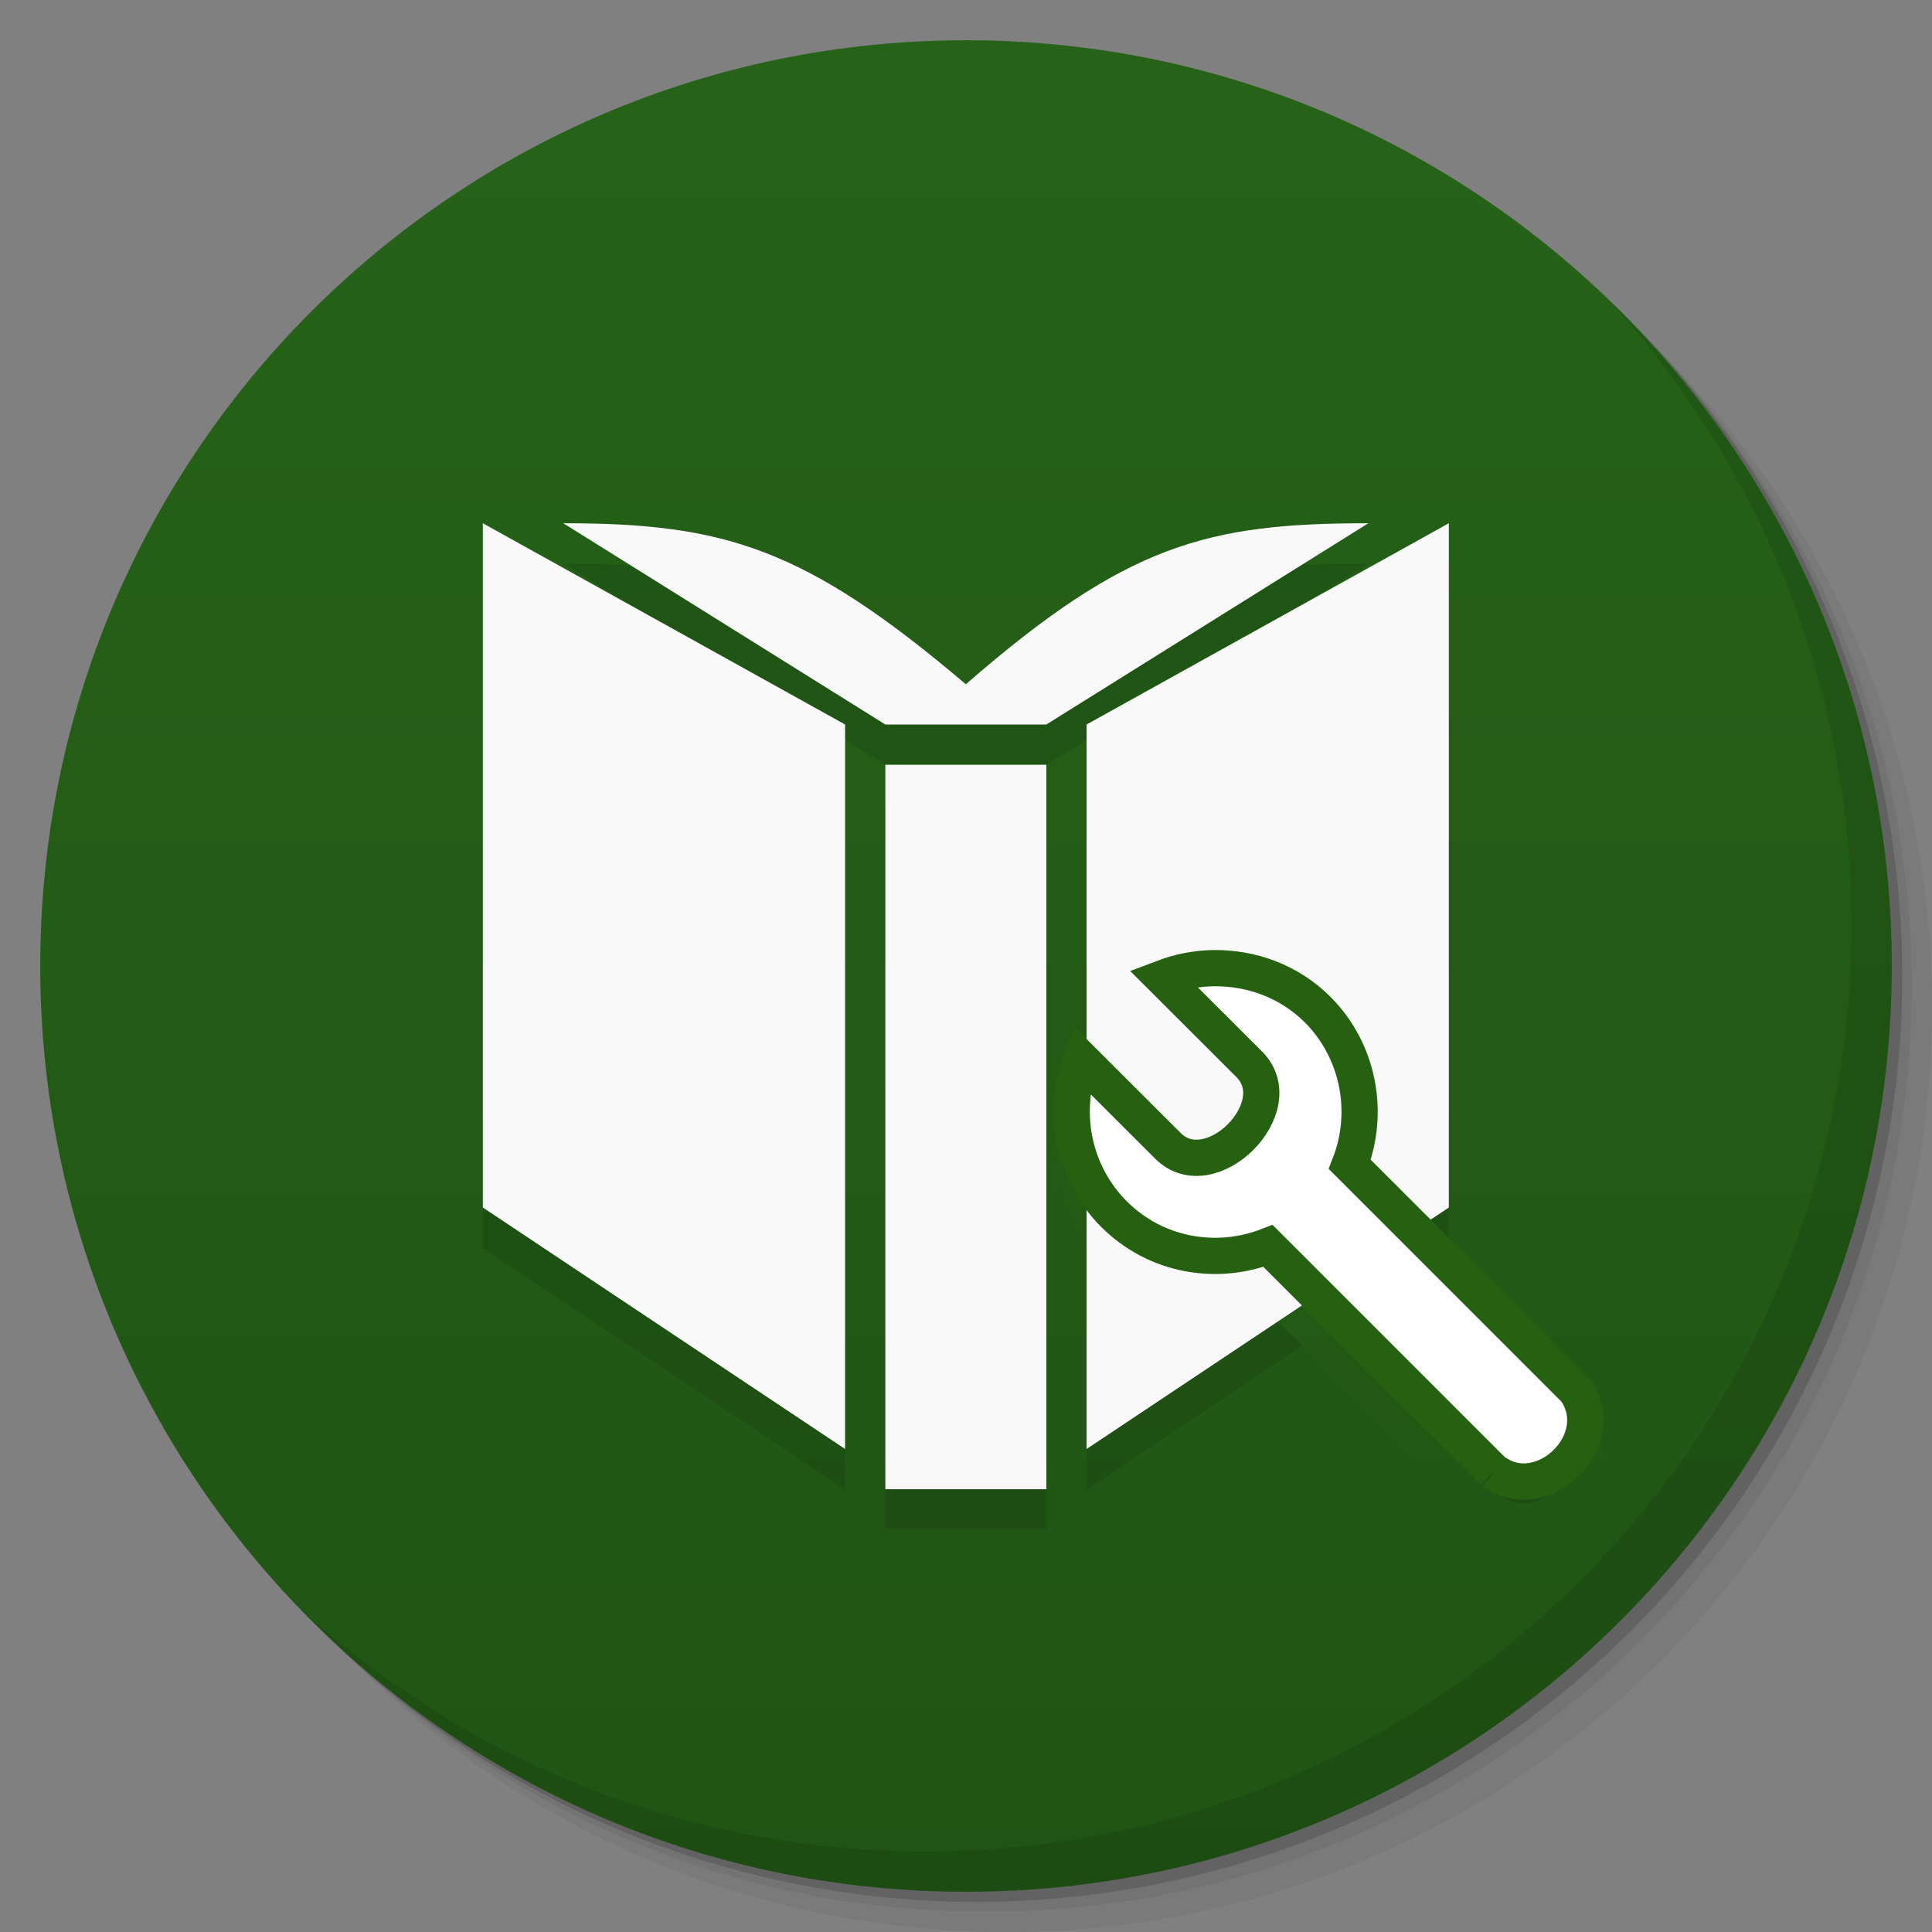 <svg viewBox="0 0 48 48"><rect x="0" y="0" width="48" height="48" fill="#808080" stroke="none"/><defs><linearGradient id="linearGradient3764" x1="1" x2="47" gradientUnits="userSpaceOnUse" gradientTransform="matrix(0,-1,1,0,-1.5e-6,48)"><stop stop-color="#205414" stop-opacity="1"/><stop offset="1" stop-color="#266318" stop-opacity="1"/></linearGradient><clipPath id="clipPath-775257232"><g transform="translate(0,-1004.362)"><path d="m -24 13 c 0 1.105 -0.672 2 -1.5 2 -0.828 0 -1.5 -0.895 -1.5 -2 0 -1.105 0.672 -2 1.5 -2 0.828 0 1.5 0.895 1.5 2 z" transform="matrix(15.333,0,0,11.5,415,878.862)" fill="#1890d0"/></g></clipPath><clipPath id="clipPath-786908393"><g transform="translate(0,-1004.362)"><path d="m -24 13 c 0 1.105 -0.672 2 -1.5 2 -0.828 0 -1.5 -0.895 -1.5 -2 0 -1.105 0.672 -2 1.5 -2 0.828 0 1.5 0.895 1.5 2 z" transform="matrix(15.333,0,0,11.5,415,878.862)" fill="#1890d0"/></g></clipPath></defs><g><g transform="translate(0,-1004.362)"><path d="m 25 1006.36 c -12.703 0 -23 10.298 -23 23 0 6.367 2.601 12.12 6.781 16.281 4.085 3.712 9.514 5.969 15.469 5.969 12.703 0 23 -10.297 23 -23 0 -5.954 -2.256 -11.384 -5.969 -15.469 -4.165 -4.181 -9.914 -6.781 -16.281 -6.781 z m 16.281 6.781 c 3.854 4.113 6.219 9.637 6.219 15.719 0 12.703 -10.297 23 -23 23 -6.081 0 -11.606 -2.364 -15.719 -6.219 4.16 4.144 9.883 6.719 16.219 6.719 12.703 0 23 -10.297 23 -23 0 -6.335 -2.575 -12.06 -6.719 -16.219 z" opacity="0.05"/><path d="m 41.28 1013.14 c 3.712 4.085 5.969 9.514 5.969 15.469 0 12.703 -10.297 23 -23 23 -5.954 0 -11.384 -2.256 -15.469 -5.969 4.113 3.854 9.637 6.219 15.719 6.219 12.703 0 23 -10.297 23 -23 0 -6.081 -2.364 -11.606 -6.219 -15.719 z" opacity="0.1"/><path transform="matrix(15.333,0,0,11.5,415.25,879.112)" d="m -24 13 a 1.5 2 0 1 1 -3 0 1.5 2 0 1 1 3 0 z" opacity="0.2"/></g></g><g><path d="m 24 1 c 12.703 0 23 10.297 23 23 c 0 12.703 -10.297 23 -23 23 -12.703 0 -23 -10.297 -23 -23 0 -12.703 10.297 -23 23 -23 z" fill="url(#linearGradient3764)" fill-opacity="1"/></g><g/><g><g clip-path="url(#clipPath-775257232)"><g transform="translate(0,1)"><g opacity="0.1"><!-- color: #266318 --><g><path d="m 25.996 37 l 0 -18 l -4 0 l 0 18 m -1 -19 l -9 -5 l 0 17 l 9 6 m 15 -6 l 0 -17 l -9 5 l 0 18 m 7 -23 c -4 0 -6 0.52 -10 4 c -4 -3.395 -6 -4 -10 -4 l 8 5 l 4 0 m 8 -5" fill="#000" stroke="none" fill-rule="nonzero" fill-opacity="1"/><path d="m 10.475 10.32 l -1.583 -1.583 c -0.363 0.141 -0.788 0.069 -1.08 -0.223 c -0.292 -0.292 -0.369 -0.724 -0.229 -1.085 l 0.606 0.605 c 0.299 0.301 0.871 -0.271 0.571 -0.571 l -0.606 -0.605 c 0.116 -0.044 0.236 -0.067 0.354 -0.069 c 0.267 -0.003 0.53 0.09 0.732 0.291 c 0.291 0.292 0.366 0.724 0.225 1.085 l 1.583 1.583 c 0.249 0.357 -0.236 0.818 -0.571 0.571 m 0.001 0.001" transform="matrix(3.543,0,0,3.543,0,0)" stroke-opacity="1" fill="#000" fill-rule="nonzero" stroke="#256110" stroke-linejoin="miter" fill-opacity="1" stroke-linecap="butt" stroke-width="0.254" stroke-miterlimit="4"/></g></g></g></g></g><g><g clip-path="url(#clipPath-786908393)"><!-- color: #266318 --><g><path d="m 25.996 37 l 0 -18 l -4 0 l 0 18 m -1 -19 l -9 -5 l 0 17 l 9 6 m 15 -6 l 0 -17 l -9 5 l 0 18 m 7 -23 c -4 0 -6 0.52 -10 4 c -4 -3.395 -6 -4 -10 -4 l 8 5 l 4 0 m 8 -5" fill="#f9f9f9" stroke="none" fill-rule="nonzero" fill-opacity="1"/><path d="m 10.475 10.32 l -1.583 -1.583 c -0.363 0.141 -0.788 0.069 -1.08 -0.223 c -0.292 -0.292 -0.369 -0.724 -0.229 -1.085 l 0.606 0.605 c 0.299 0.301 0.871 -0.271 0.571 -0.571 l -0.606 -0.605 c 0.116 -0.044 0.236 -0.067 0.354 -0.069 c 0.267 -0.003 0.53 0.09 0.732 0.291 c 0.291 0.292 0.366 0.724 0.225 1.085 l 1.583 1.583 c 0.249 0.357 -0.236 0.818 -0.571 0.571 m 0.001 0.001" transform="matrix(3.543,0,0,3.543,0,0)" stroke-opacity="1" fill="#fff" fill-rule="nonzero" stroke="#256110" stroke-linejoin="miter" fill-opacity="1" stroke-linecap="butt" stroke-width="0.254" stroke-miterlimit="4"/></g></g></g><g><path d="m 40.03 7.531 c 3.712 4.084 5.969 9.514 5.969 15.469 0 12.703 -10.297 23 -23 23 c -5.954 0 -11.384 -2.256 -15.469 -5.969 4.178 4.291 10.01 6.969 16.469 6.969 c 12.703 0 23 -10.298 23 -23 0 -6.462 -2.677 -12.291 -6.969 -16.469 z" opacity="0.1"/></g></svg>